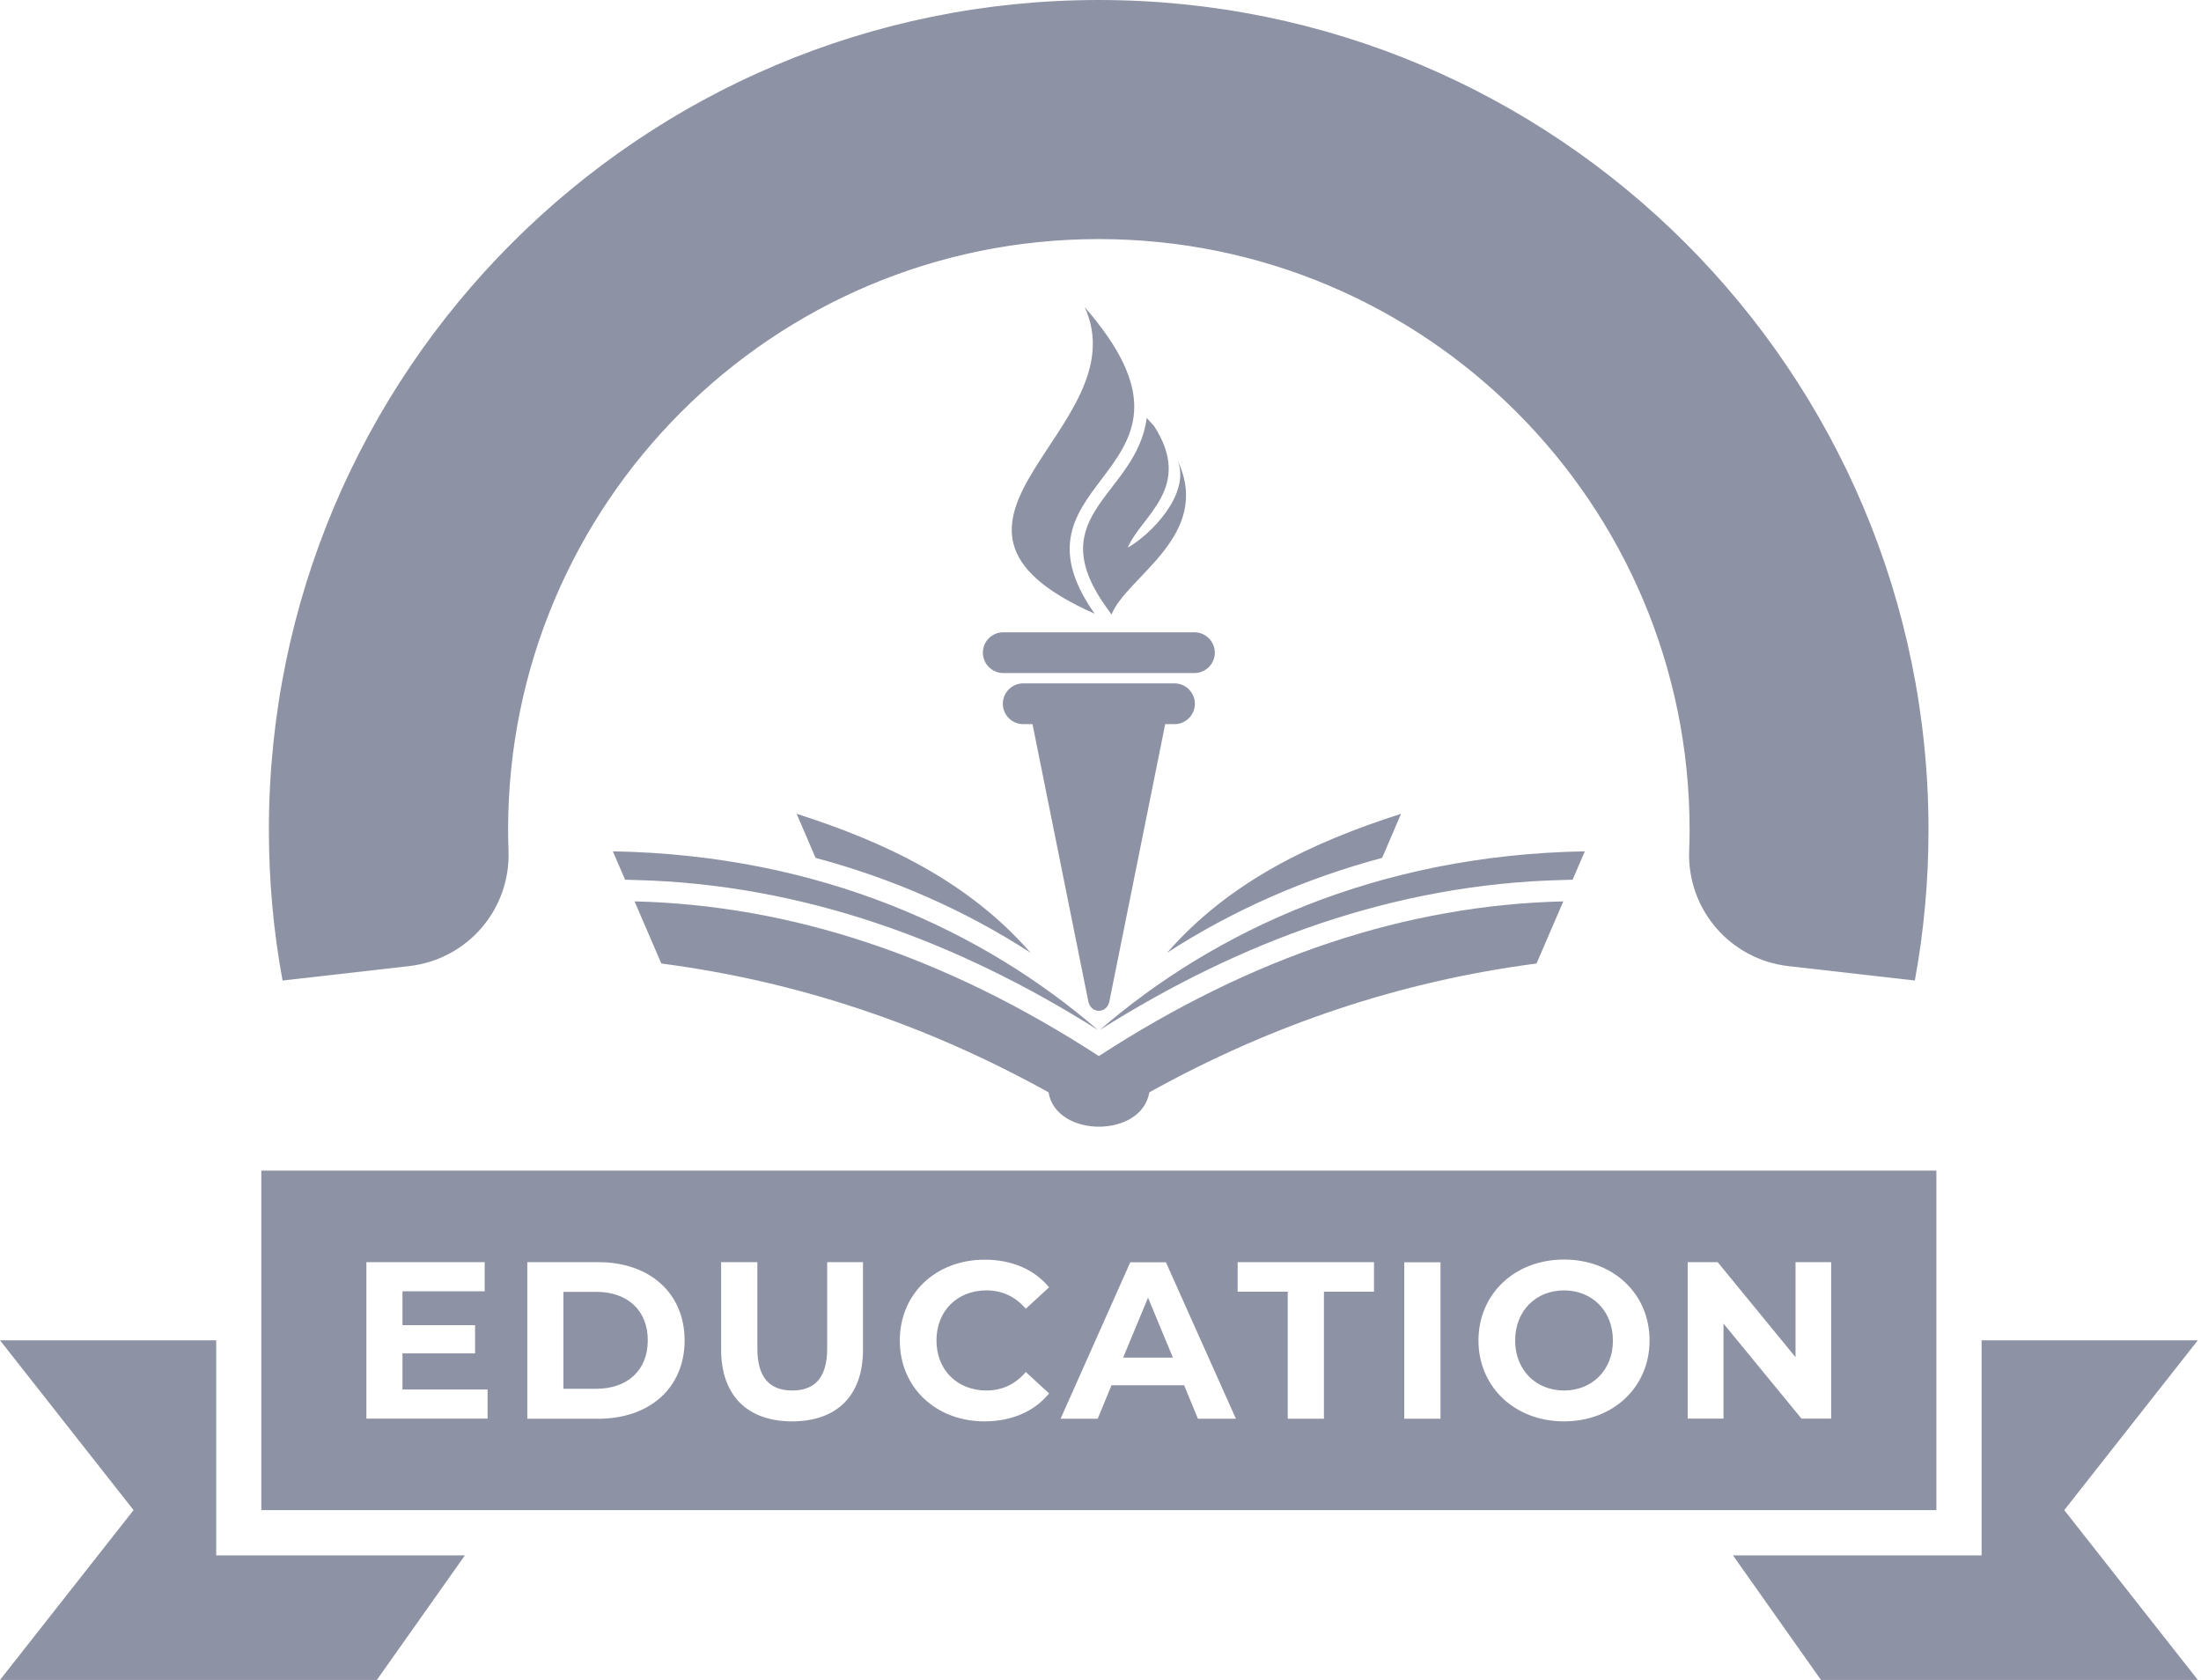 <svg width="114" height="87" viewBox="0 0 114 87" fill="none" xmlns="http://www.w3.org/2000/svg">
<path fillRule="evenodd" clipRule="evenodd" d="M13.535 60.625H100.294V78.207H13.535V60.625ZM94.317 87.002H113.836L106.918 78.207L113.836 69.412H102.637V80.551H89.758L94.317 87.002ZM92.999 65.365V70.287L88.966 65.365H87.414V73.467H89.268V68.546L93.307 73.467H94.845V65.365H92.999ZM81.008 72.012C79.561 72.012 78.476 70.957 78.476 69.42C78.476 67.882 79.561 66.827 81.008 66.827C82.455 66.827 83.54 67.882 83.54 69.42C83.548 70.957 82.455 72.012 81.008 72.012ZM81.008 73.61C83.555 73.61 85.439 71.839 85.439 69.42C85.439 67.001 83.555 65.23 81.008 65.23C78.453 65.23 76.577 67.016 76.577 69.42C76.577 71.824 78.453 73.61 81.008 73.61ZM72.733 73.475H74.61V65.373H72.733V73.475ZM66.697 73.475H68.573V66.895H71.166V65.365H64.104V66.895H66.697V73.475ZM58.173 70.309L59.462 67.204L60.75 70.309H58.173ZM62.047 73.475H64.014L60.389 65.373H58.542L54.932 73.475H56.854L57.57 71.741H61.331L62.047 73.475ZM50.991 73.61C52.4 73.61 53.576 73.098 54.337 72.163L53.131 71.055C52.589 71.688 51.903 72.012 51.096 72.012C49.582 72.012 48.504 70.95 48.504 69.42C48.504 67.89 49.582 66.827 51.096 66.827C51.91 66.827 52.589 67.151 53.131 67.777L54.337 66.669C53.576 65.742 52.4 65.237 51.006 65.237C48.481 65.237 46.605 66.986 46.605 69.427C46.605 71.862 48.481 73.61 50.991 73.61ZM41.028 73.61C43.334 73.61 44.698 72.291 44.698 69.902V65.365H42.844V69.834C42.844 71.372 42.181 72.012 41.035 72.012C39.897 72.012 39.227 71.379 39.227 69.834V65.365H37.35V69.902C37.358 72.291 38.729 73.61 41.028 73.61ZM29.181 71.93V66.903H30.892C32.504 66.903 33.552 67.867 33.552 69.412C33.552 70.965 32.497 71.922 30.892 71.922H29.181V71.93ZM27.312 73.475H30.989C33.642 73.475 35.459 71.877 35.459 69.42C35.459 66.963 33.642 65.365 30.989 65.365H27.312V73.475ZM20.846 71.967V70.091H24.606V68.629H20.846V66.873H25.104V65.365H18.977V73.467H25.254V71.96H20.846V71.967ZM19.519 87.002H0L6.918 78.207L0 69.412H11.199V80.551H24.079L19.519 87.002Z" fill="#8E92A5"/>
<path fillRule="evenodd" clipRule="evenodd" d="M92.229 43.696L93.269 43.718L93.217 45.798L94.023 45.821L94.076 43.741L95.048 43.764L94.988 46.122L95.824 46.145L95.907 42.754L91.423 42.648L91.34 46.122L92.169 46.145L92.229 43.696ZM94.076 39.129C93.593 39.189 93.262 38.91 93.179 38.285L93.073 37.448L94.626 37.252L94.731 38.089C94.814 38.714 94.566 39.068 94.076 39.129ZM91.385 40.621L92.689 39.438C93.013 39.988 93.541 40.259 94.211 40.176C95.206 40.048 95.734 39.227 95.576 38.036L95.327 36.107L90.88 36.679L91.016 37.712L92.252 37.554L92.365 38.45L92.373 38.503L91.242 39.521L91.385 40.621ZM90.541 32.044L91.543 31.766L92.109 33.77L92.885 33.552L92.32 31.547L93.254 31.283L93.895 33.552L94.694 33.326L93.774 30.062L89.456 31.283L90.398 34.63L91.197 34.403L90.541 32.044ZM92.079 26.128L90.504 26.935L89.576 25.119L91.152 24.312L90.677 23.385L86.683 25.428L87.157 26.355L88.793 25.518L89.72 27.334L88.084 28.171L88.559 29.098L92.553 27.055L92.079 26.128ZM87.075 18.276L85.01 20.054L85.612 16.587L85.055 15.939L81.656 18.871L82.327 19.647L84.391 17.869L83.789 21.343L84.346 21.991L87.745 19.059L87.075 18.276ZM78.965 14.221L80.578 13.302L80.088 15.095L78.965 14.221ZM79.583 16.919L80.442 17.59L81.611 12.819L80.804 12.194L76.471 14.508L77.307 15.163L78.212 14.651L79.855 15.932L79.583 16.919ZM74.722 12.209C74.421 12.216 74.165 12.141 73.916 12.013C73.147 11.621 72.891 10.822 73.268 10.076C73.652 9.315 74.451 9.066 75.227 9.466C75.634 9.669 75.898 9.986 76.034 10.445L76.908 10.197C76.75 9.549 76.29 9.013 75.589 8.652C74.316 8.004 72.951 8.395 72.341 9.601C71.731 10.807 72.213 12.141 73.471 12.782C74.044 13.075 74.737 13.204 75.348 13.098L76.177 11.478L75.333 11.048L74.722 12.209ZM67.616 9.322C66.855 9.066 66.478 8.313 66.757 7.506C67.035 6.7 67.789 6.346 68.55 6.602C69.311 6.858 69.688 7.612 69.409 8.418C69.13 9.224 68.377 9.579 67.616 9.322ZM67.329 10.159C68.663 10.619 69.967 10.023 70.404 8.757C70.841 7.491 70.171 6.225 68.837 5.765C67.495 5.306 66.191 5.901 65.762 7.167C65.325 8.433 65.988 9.699 67.329 10.159ZM60.26 8.637L63.523 9.044L63.629 8.207L61.398 7.928L61.85 4.318L60.818 4.19L60.26 8.637ZM56.371 8.569C57.653 8.531 58.255 7.875 58.233 7.129C58.188 5.486 55.595 6.127 55.573 5.298C55.565 5.012 55.799 4.778 56.409 4.763C56.809 4.755 57.238 4.853 57.66 5.079L57.962 4.281C57.539 4.032 56.959 3.911 56.394 3.926C55.12 3.964 54.525 4.612 54.54 5.373C54.585 7.039 57.178 6.391 57.2 7.227C57.208 7.499 56.967 7.717 56.349 7.732C55.814 7.747 55.241 7.574 54.857 7.31L54.525 8.102C54.94 8.395 55.663 8.591 56.371 8.569ZM50.365 4.492L49.37 4.718L48.654 6.926L47.041 5.253L45.971 5.502L48.315 7.921L48.677 9.481L49.687 9.247L49.333 7.702L50.365 4.492ZM43.59 11.154L44.554 10.769L43.205 7.393L44.539 6.858L44.223 6.074L40.59 7.529L40.907 8.313L42.241 7.777L43.59 11.154ZM39.724 13.075L40.62 12.556L38.375 8.674L37.478 9.194L39.724 13.075ZM36.506 15.261C37.553 14.515 37.689 13.633 37.252 13.023C36.295 11.681 34.501 13.656 34.026 12.985C33.86 12.752 33.921 12.427 34.426 12.073C34.75 11.84 35.164 11.689 35.647 11.644L35.451 10.815C34.961 10.845 34.41 11.063 33.951 11.395C32.911 12.133 32.775 13.008 33.22 13.633C34.184 14.99 35.978 13.008 36.46 13.694C36.619 13.92 36.536 14.229 36.031 14.583C35.594 14.892 35.021 15.065 34.554 15.058L34.719 15.902C35.217 15.917 35.925 15.676 36.506 15.261ZM30.846 16.203C31.2 16.542 31.192 16.972 30.748 17.431L30.16 18.042L29.03 16.964L29.617 16.354C30.062 15.894 30.492 15.857 30.846 16.203ZM33.702 17.356L31.961 17.085C32.18 16.489 32.059 15.902 31.577 15.442C30.846 14.749 29.881 14.862 29.052 15.728L27.711 17.13L30.951 20.227L31.667 19.474L30.763 18.607L31.389 17.952L31.426 17.914L32.926 18.155L33.702 17.356ZM27.515 23.37L26.671 22.767L27.877 21.072L27.221 20.604L26.015 22.3L25.224 21.735L26.588 19.813L25.91 19.331L23.942 22.096L27.598 24.697L29.61 21.863L28.932 21.381L27.515 23.37ZM22.156 25.201L24.523 27.771L21.041 27.711L20.581 28.736L25.465 28.796L25.879 27.862L22.571 24.259L22.156 25.201ZM23.799 33.198L24.139 32.218L19.895 30.763L19.556 31.743L23.799 33.198ZM18.629 35.685L21.312 36.167L18.238 37.878L18.087 38.722L22.503 39.521L22.684 38.511L20.001 38.028L23.083 36.31L23.234 35.474L18.818 34.675L18.629 35.685ZM22.511 43.869C22.48 42.595 21.734 41.857 20.408 41.887L17.898 41.947L17.921 42.972L20.393 42.912C21.244 42.889 21.606 43.251 21.621 43.884C21.636 44.51 21.29 44.894 20.438 44.909L17.966 44.969L17.989 46.009L20.498 45.949C21.832 45.919 22.548 45.143 22.511 43.869ZM26.339 44.065C26.324 43.703 26.317 43.342 26.317 42.972C26.317 26.076 40.018 12.375 56.914 12.382C73.811 12.382 87.512 26.076 87.512 42.972C87.512 43.334 87.504 43.703 87.489 44.065C87.383 47.102 89.614 49.687 92.629 50.034L99.178 50.78C99.645 48.248 99.886 45.64 99.886 42.98C99.886 19.24 80.646 0 56.907 0C33.167 0 13.927 19.24 13.927 42.98C13.927 45.648 14.168 48.255 14.635 50.78L21.184 50.034C24.214 49.687 26.445 47.102 26.339 44.065Z" fill="#8E92A5"/>
<path fillRule="evenodd" clipRule="evenodd" d="M32.889 45.574C41.593 45.785 49.574 48.739 56.869 53.343C50.946 48.226 42.513 44.277 31.743 44.089L32.376 45.559L32.889 45.574ZM53.38 49.342C50.169 45.672 45.927 43.637 41.262 42.145L42.241 44.428C46.183 45.483 49.936 47.111 53.38 49.342ZM80.94 45.574C72.236 45.785 64.255 48.739 56.96 53.343C62.883 48.226 71.317 44.277 82.086 44.089L81.453 45.559L80.94 45.574ZM60.449 49.342C63.66 45.672 67.903 43.637 72.567 42.145L71.588 44.428C67.646 45.483 63.901 47.111 60.449 49.342ZM32.866 46.681L34.253 49.899C41.254 50.811 47.939 53.035 54.307 56.569C54.699 58.943 59.138 58.943 59.53 56.569C65.898 53.035 72.583 50.811 79.584 49.899L80.971 46.681C72.869 46.877 64.888 49.515 56.914 54.693C48.941 49.515 40.968 46.877 32.866 46.681Z" fill="#8E92A5"/>
<path fillRule="evenodd" clipRule="evenodd" d="M56.915 52.348C57.194 52.348 57.397 52.145 57.457 51.873L60.351 37.502H60.834C61.414 37.502 61.889 37.027 61.889 36.446C61.889 35.866 61.414 35.391 60.834 35.391C58.218 35.391 55.611 35.391 52.996 35.391C52.416 35.391 51.941 35.866 51.941 36.446C51.941 37.027 52.416 37.502 52.996 37.502H53.478L56.372 51.873C56.432 52.152 56.636 52.348 56.915 52.348ZM51.963 32.746H61.866C62.446 32.746 62.921 33.221 62.921 33.801C62.921 34.382 62.446 34.856 61.866 34.856H51.963C51.383 34.856 50.908 34.382 50.908 33.801C50.901 33.221 51.383 32.746 51.963 32.746Z" fill="#8E92A5"/>
<path fillRule="evenodd" clipRule="evenodd" d="M56.696 31.782C51.594 24.532 63.773 24.622 56.184 15.91C59.04 22.188 45.987 27.049 56.696 31.782ZM58.414 28.36C59.108 26.702 61.836 25.263 59.778 22.067C59.658 21.932 59.53 21.788 59.394 21.645C58.882 25.625 53.892 26.604 57.254 31.382L57.57 31.827C58.339 29.867 62.808 27.75 61.007 23.876C61.655 25.609 59.605 27.682 58.414 28.36Z" fill="#8E92A5"/>
</svg>
